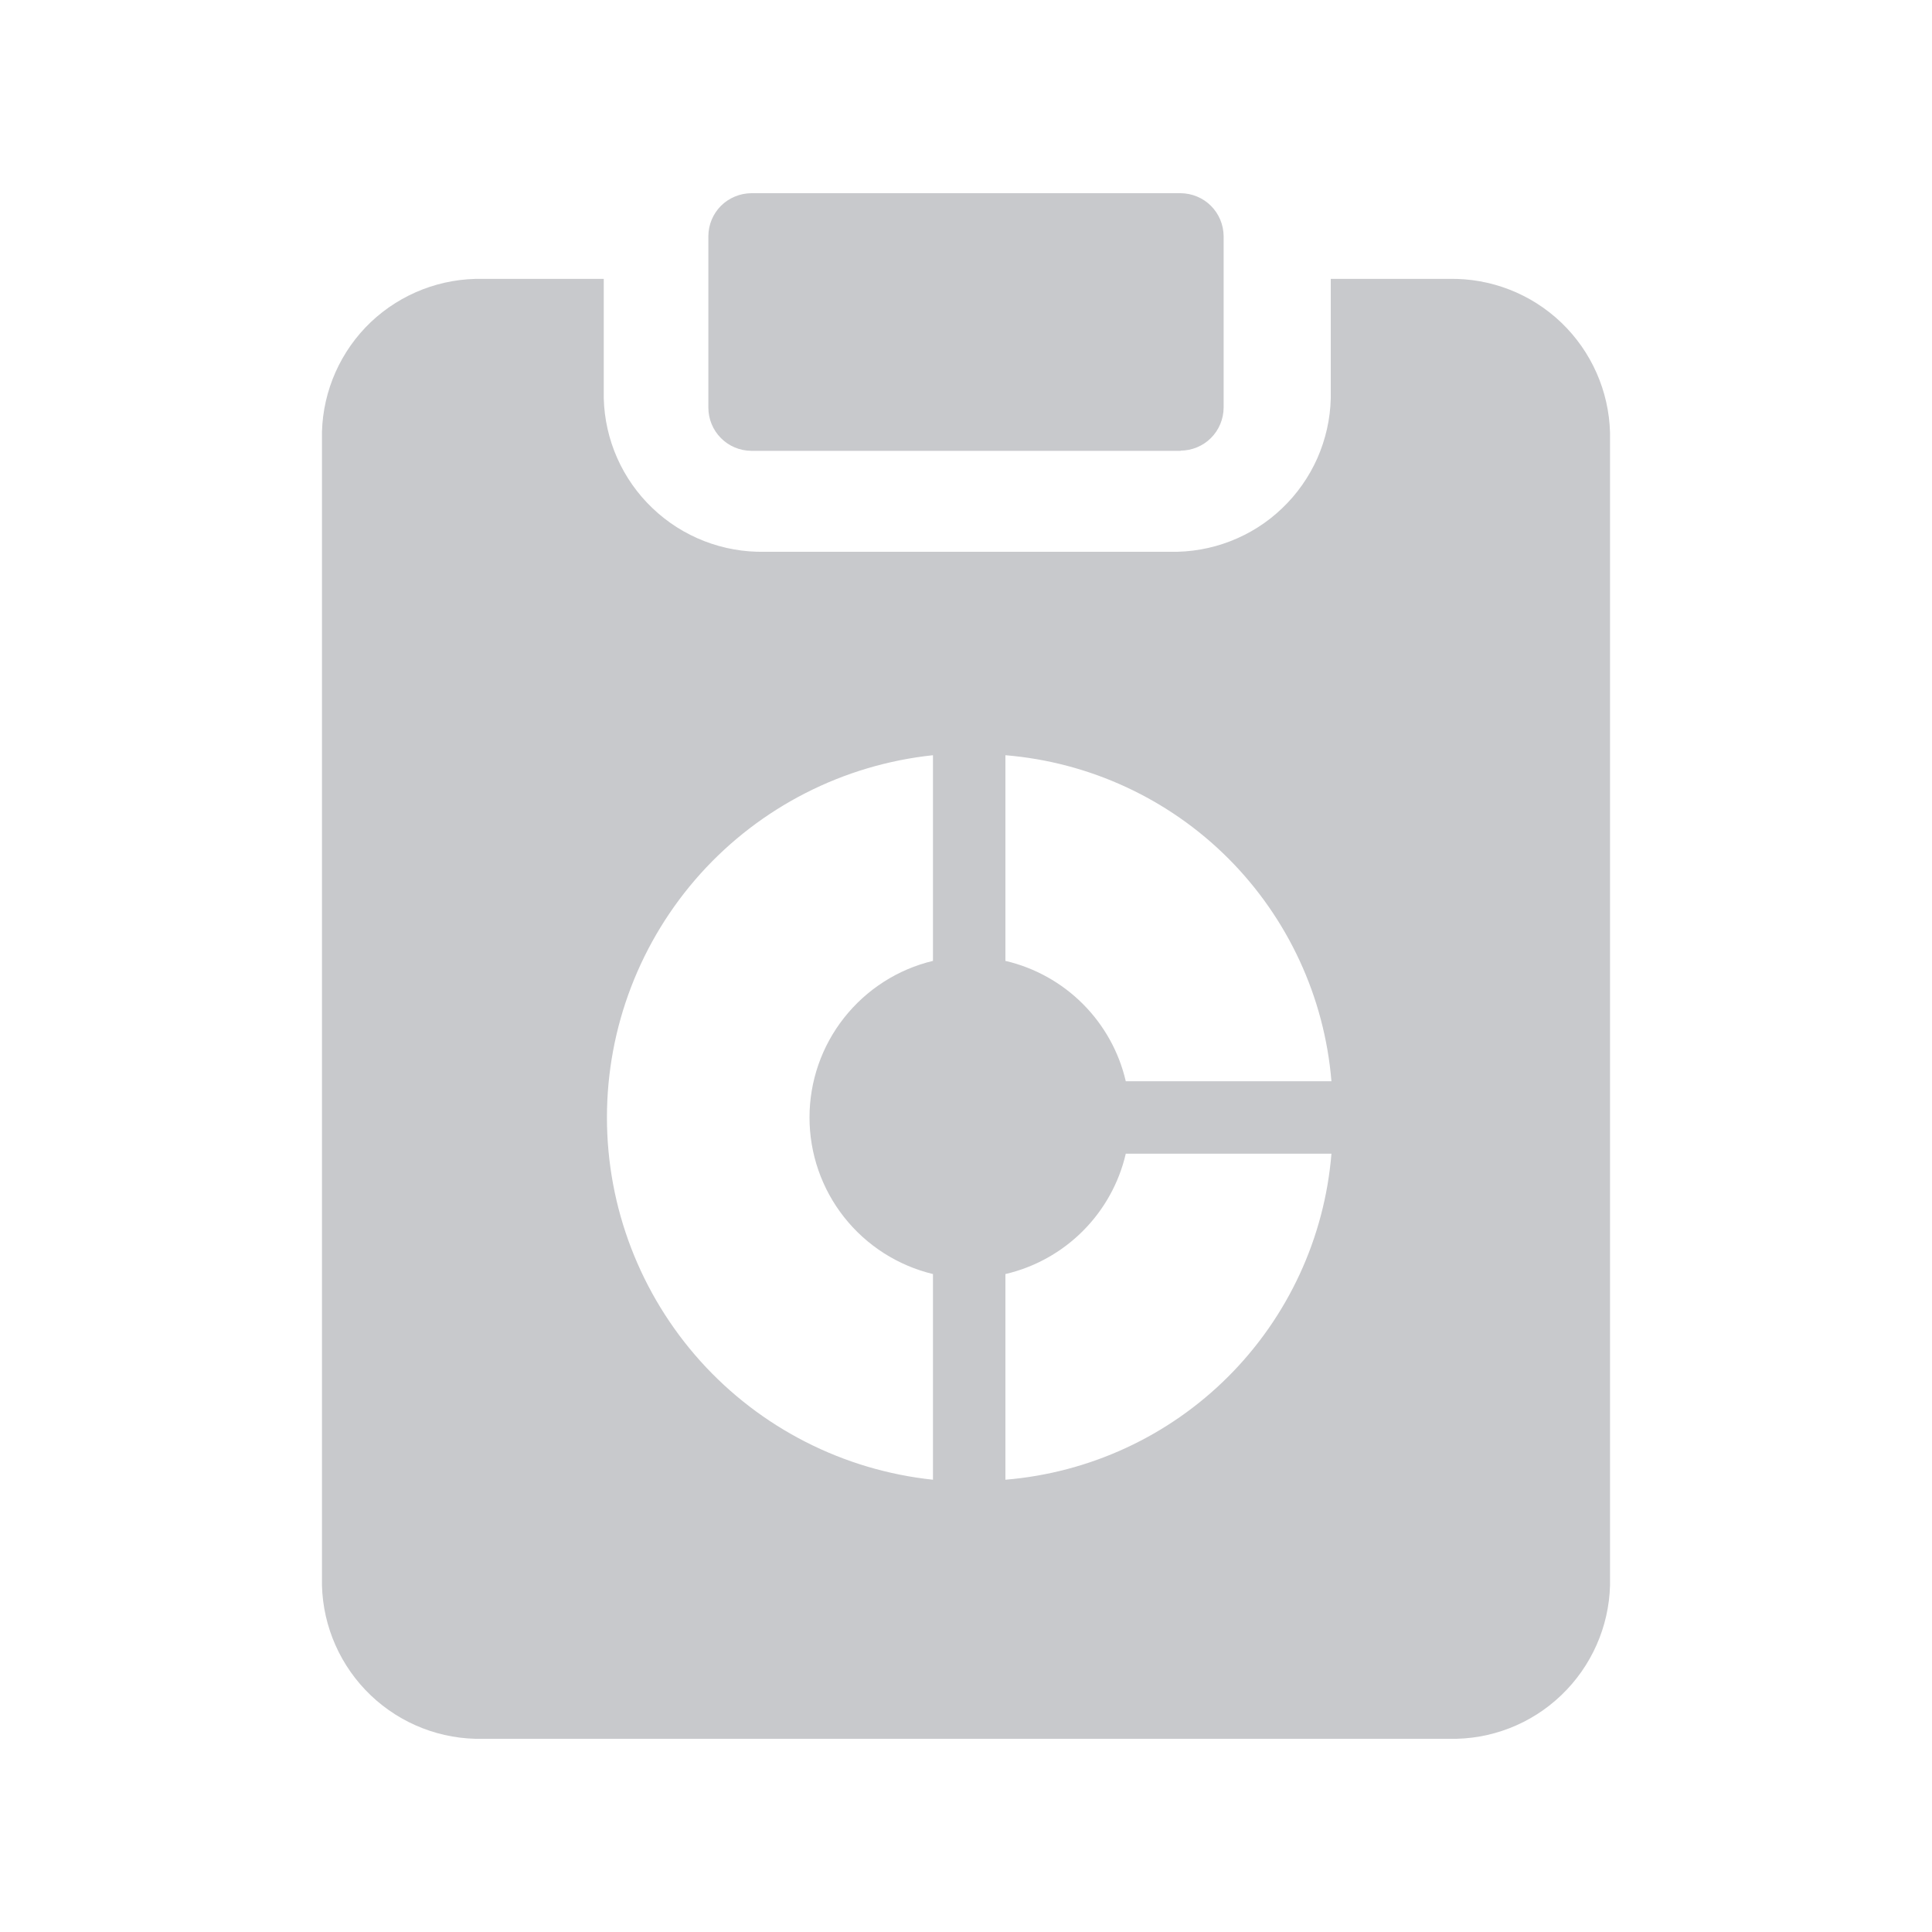 <svg width="20" height="20" viewBox="0 0 20 20" fill="none" xmlns="http://www.w3.org/2000/svg">
<g id="Clip path group">
<mask id="mask0_671_4918" style="mask-type:luminance" maskUnits="userSpaceOnUse" x="0" y="0" width="20" height="21">
<g id="clip-path">
<path id="&#236;&#130;&#172;&#234;&#176;&#129;&#237;&#152;&#149; 43355" d="M20 0H0V20H20V0Z" fill="white"/>
</g>
</mask>
<g mask="url(#mask0_671_4918)">
<g id="&#234;&#183;&#184;&#235;&#163;&#185; 182815">
<path id="&#237;&#140;&#168;&#236;&#138;&#164; 92883" d="M12.222 4.667H7.777C7.659 4.666 7.546 4.619 7.463 4.535C7.38 4.452 7.333 4.338 7.333 4.22V2.442C7.334 2.325 7.381 2.213 7.464 2.13C7.547 2.048 7.66 2.001 7.777 2H12.222C12.34 2.001 12.453 2.048 12.536 2.131C12.619 2.214 12.666 2.327 12.667 2.445V4.22C12.666 4.338 12.619 4.451 12.536 4.534C12.453 4.617 12.34 4.664 12.222 4.665" fill="#C8C9CC"/>
<path id="&#237;&#140;&#168;&#236;&#138;&#164; 92884" d="M15 2.887H13.776V4.124C13.771 4.338 13.723 4.548 13.637 4.744C13.55 4.939 13.426 5.116 13.271 5.263C13.117 5.411 12.934 5.526 12.735 5.603C12.536 5.68 12.323 5.717 12.109 5.712H7.917C7.485 5.721 7.067 5.559 6.755 5.261C6.442 4.963 6.261 4.554 6.25 4.122V2.887H5C4.569 2.877 4.152 3.038 3.839 3.334C3.527 3.631 3.345 4.04 3.333 4.47V16.411C3.344 16.843 3.526 17.252 3.838 17.55C4.151 17.848 4.568 18.01 5 18H15C15.432 18.01 15.85 17.848 16.162 17.549C16.474 17.251 16.656 16.841 16.667 16.41V4.48C16.656 4.048 16.474 3.638 16.162 3.339C15.85 3.041 15.432 2.878 15 2.887ZM9.658 9.947C9.294 10.034 8.97 10.242 8.738 10.536C8.506 10.83 8.38 11.193 8.38 11.568C8.38 11.943 8.506 12.306 8.738 12.6C8.97 12.894 9.294 13.101 9.658 13.189V15.318C8.732 15.22 7.874 14.783 7.251 14.091C6.628 13.398 6.283 12.499 6.283 11.568C6.283 10.636 6.628 9.738 7.251 9.045C7.874 8.353 8.732 7.916 9.658 7.818V9.947ZM10.408 15.318V13.189C10.712 13.118 10.989 12.964 11.209 12.744C11.429 12.524 11.584 12.246 11.654 11.943H13.783C13.712 12.814 13.333 13.632 12.715 14.25C12.097 14.868 11.279 15.246 10.408 15.318ZM11.654 11.193C11.584 10.89 11.429 10.612 11.209 10.392C10.989 10.172 10.712 10.018 10.408 9.947V7.818C11.279 7.89 12.097 8.268 12.715 8.886C13.333 9.505 13.711 10.322 13.783 11.193H11.654Z" fill="#C8C9CC"/>
</g>
</g>
</g>
</svg>
